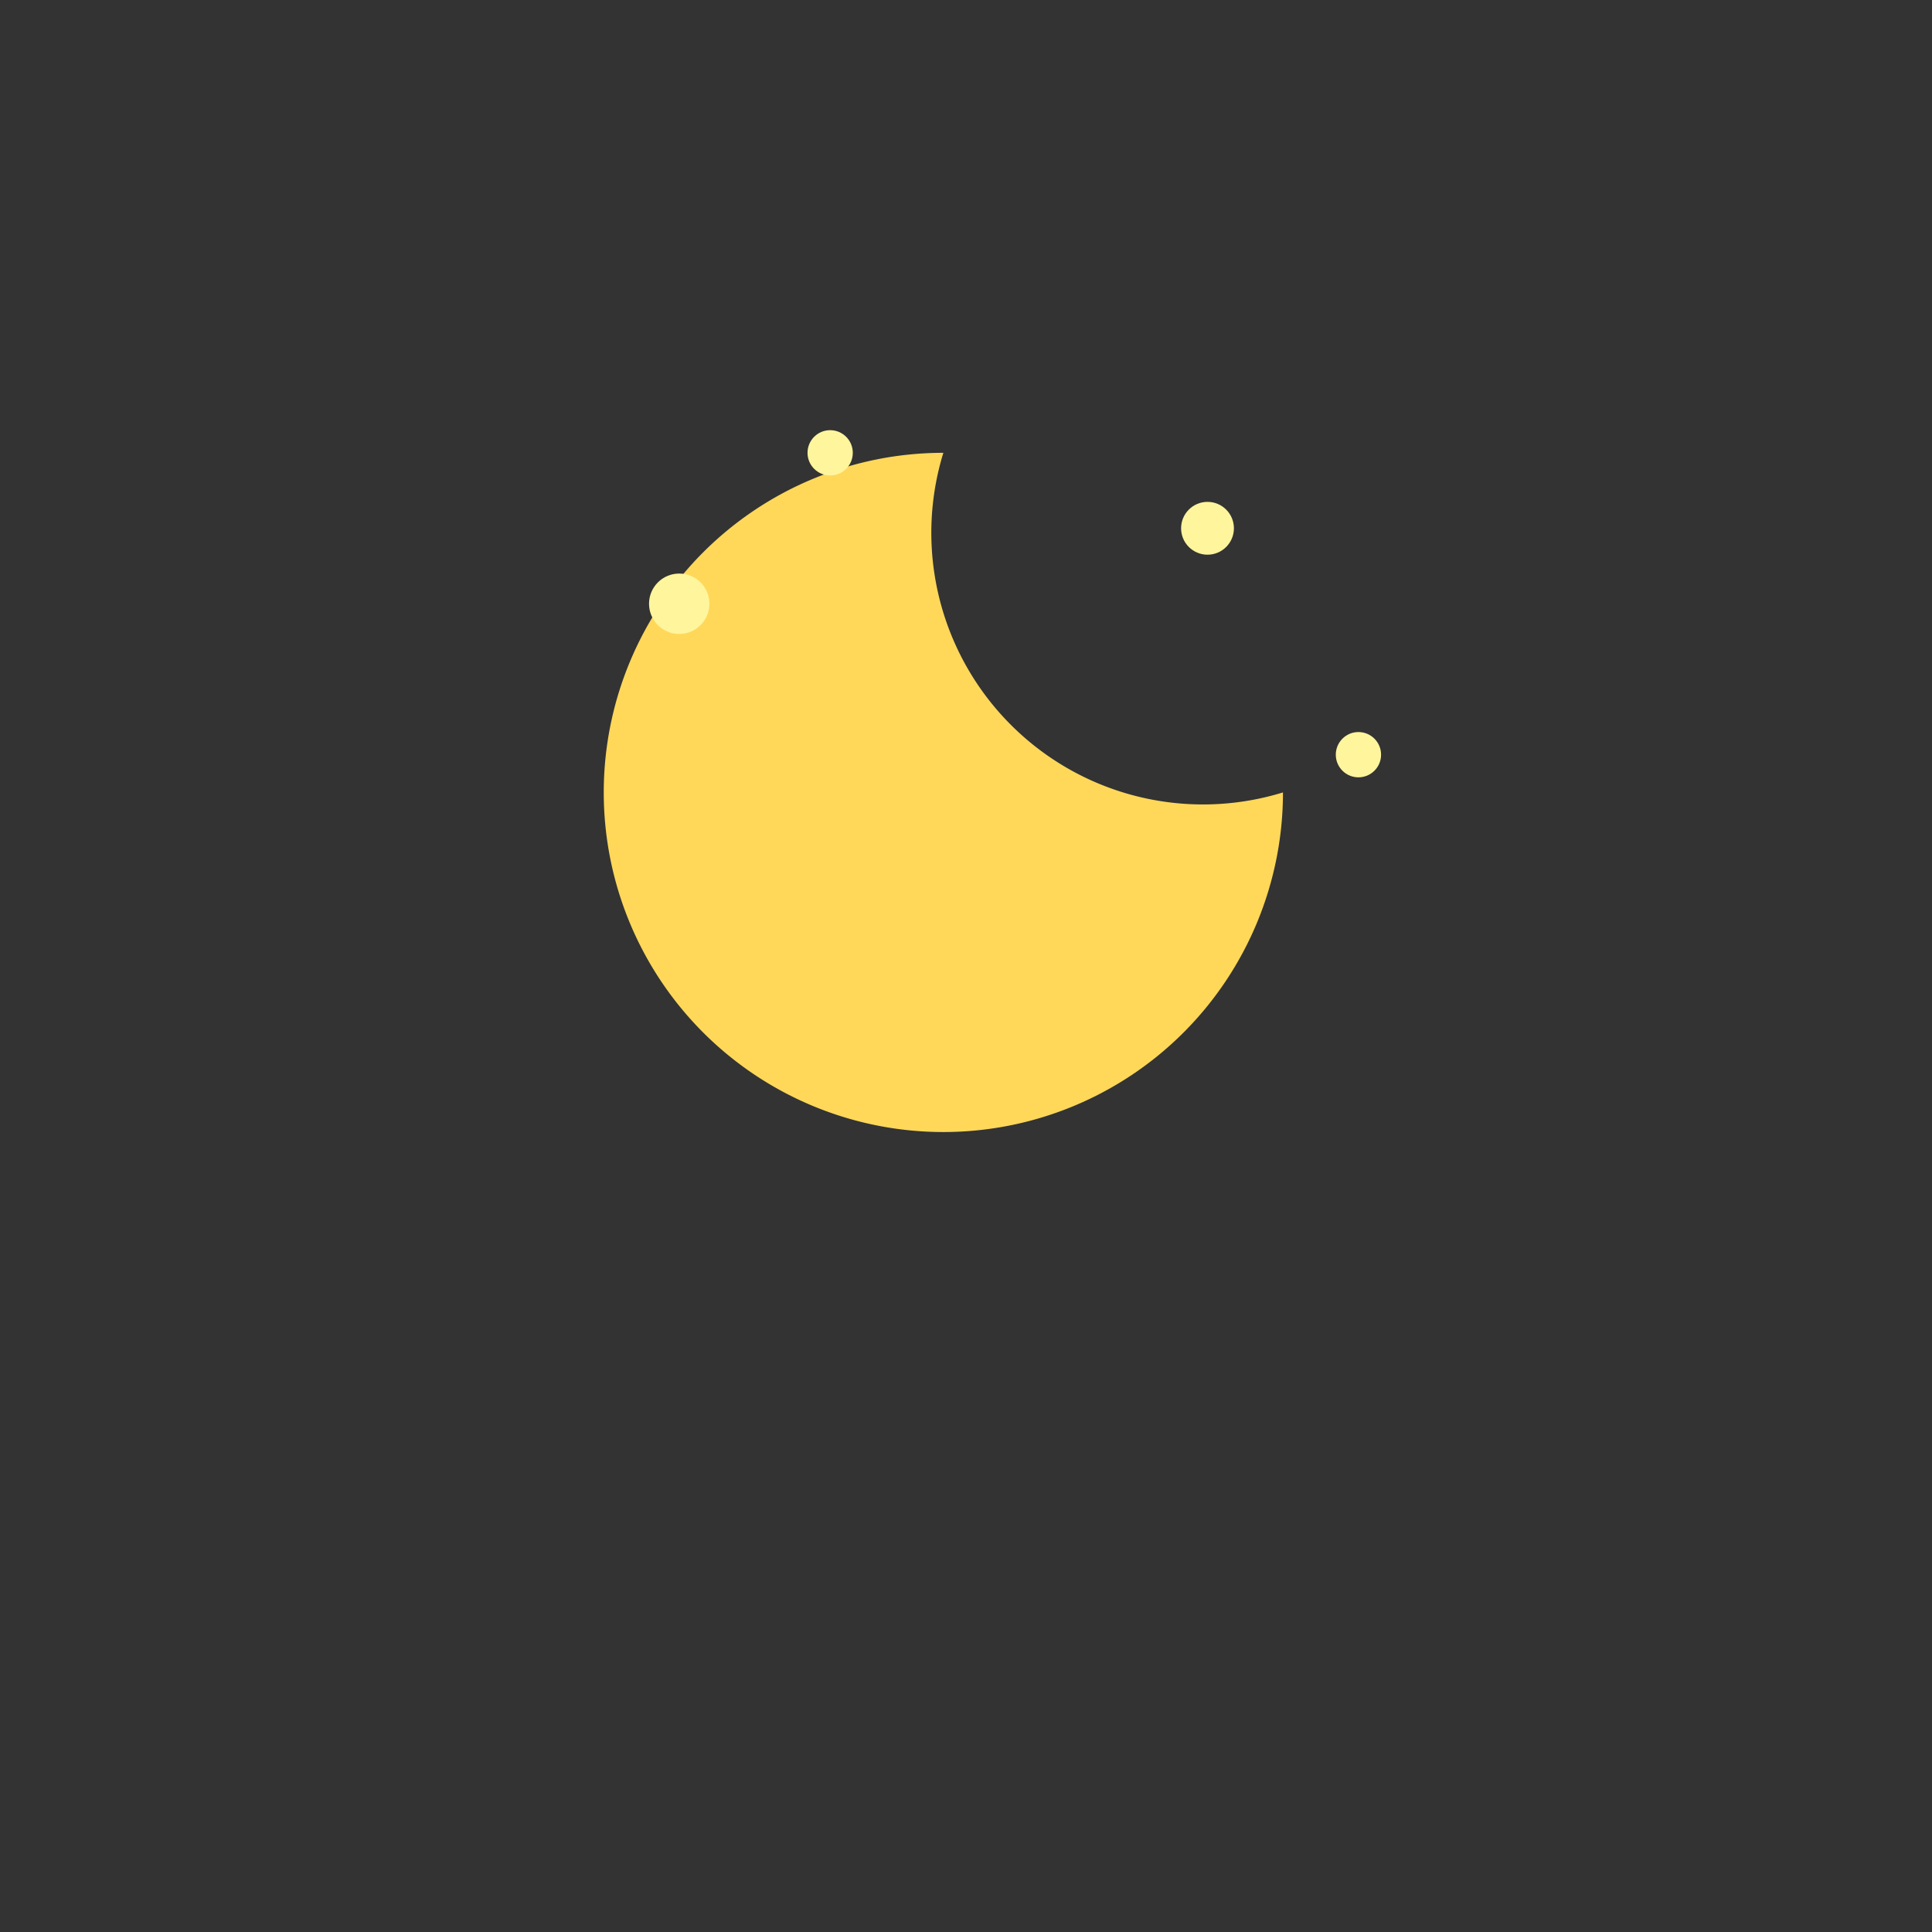 <?xml version="1.0" encoding="UTF-8"?>
<svg xmlns="http://www.w3.org/2000/svg" viewBox="0 0 512 512" width="512" height="512">

<rect x="0" y="0" width="512" height="512" fill="#333333" stroke="none"/>

<path d="M340 210a90 90 0 1 1-90-90 72 72 0 0 0 90 90z" fill="#FFD85A"/>
<g fill="#FFF59D">
  <circle cx="180" cy="160" r="8"/>
  <circle cx="220" cy="120" r="6"/>
  <circle cx="320" cy="140" r="7"/>
  <circle cx="360" cy="200" r="6"/>
</g>

</svg>